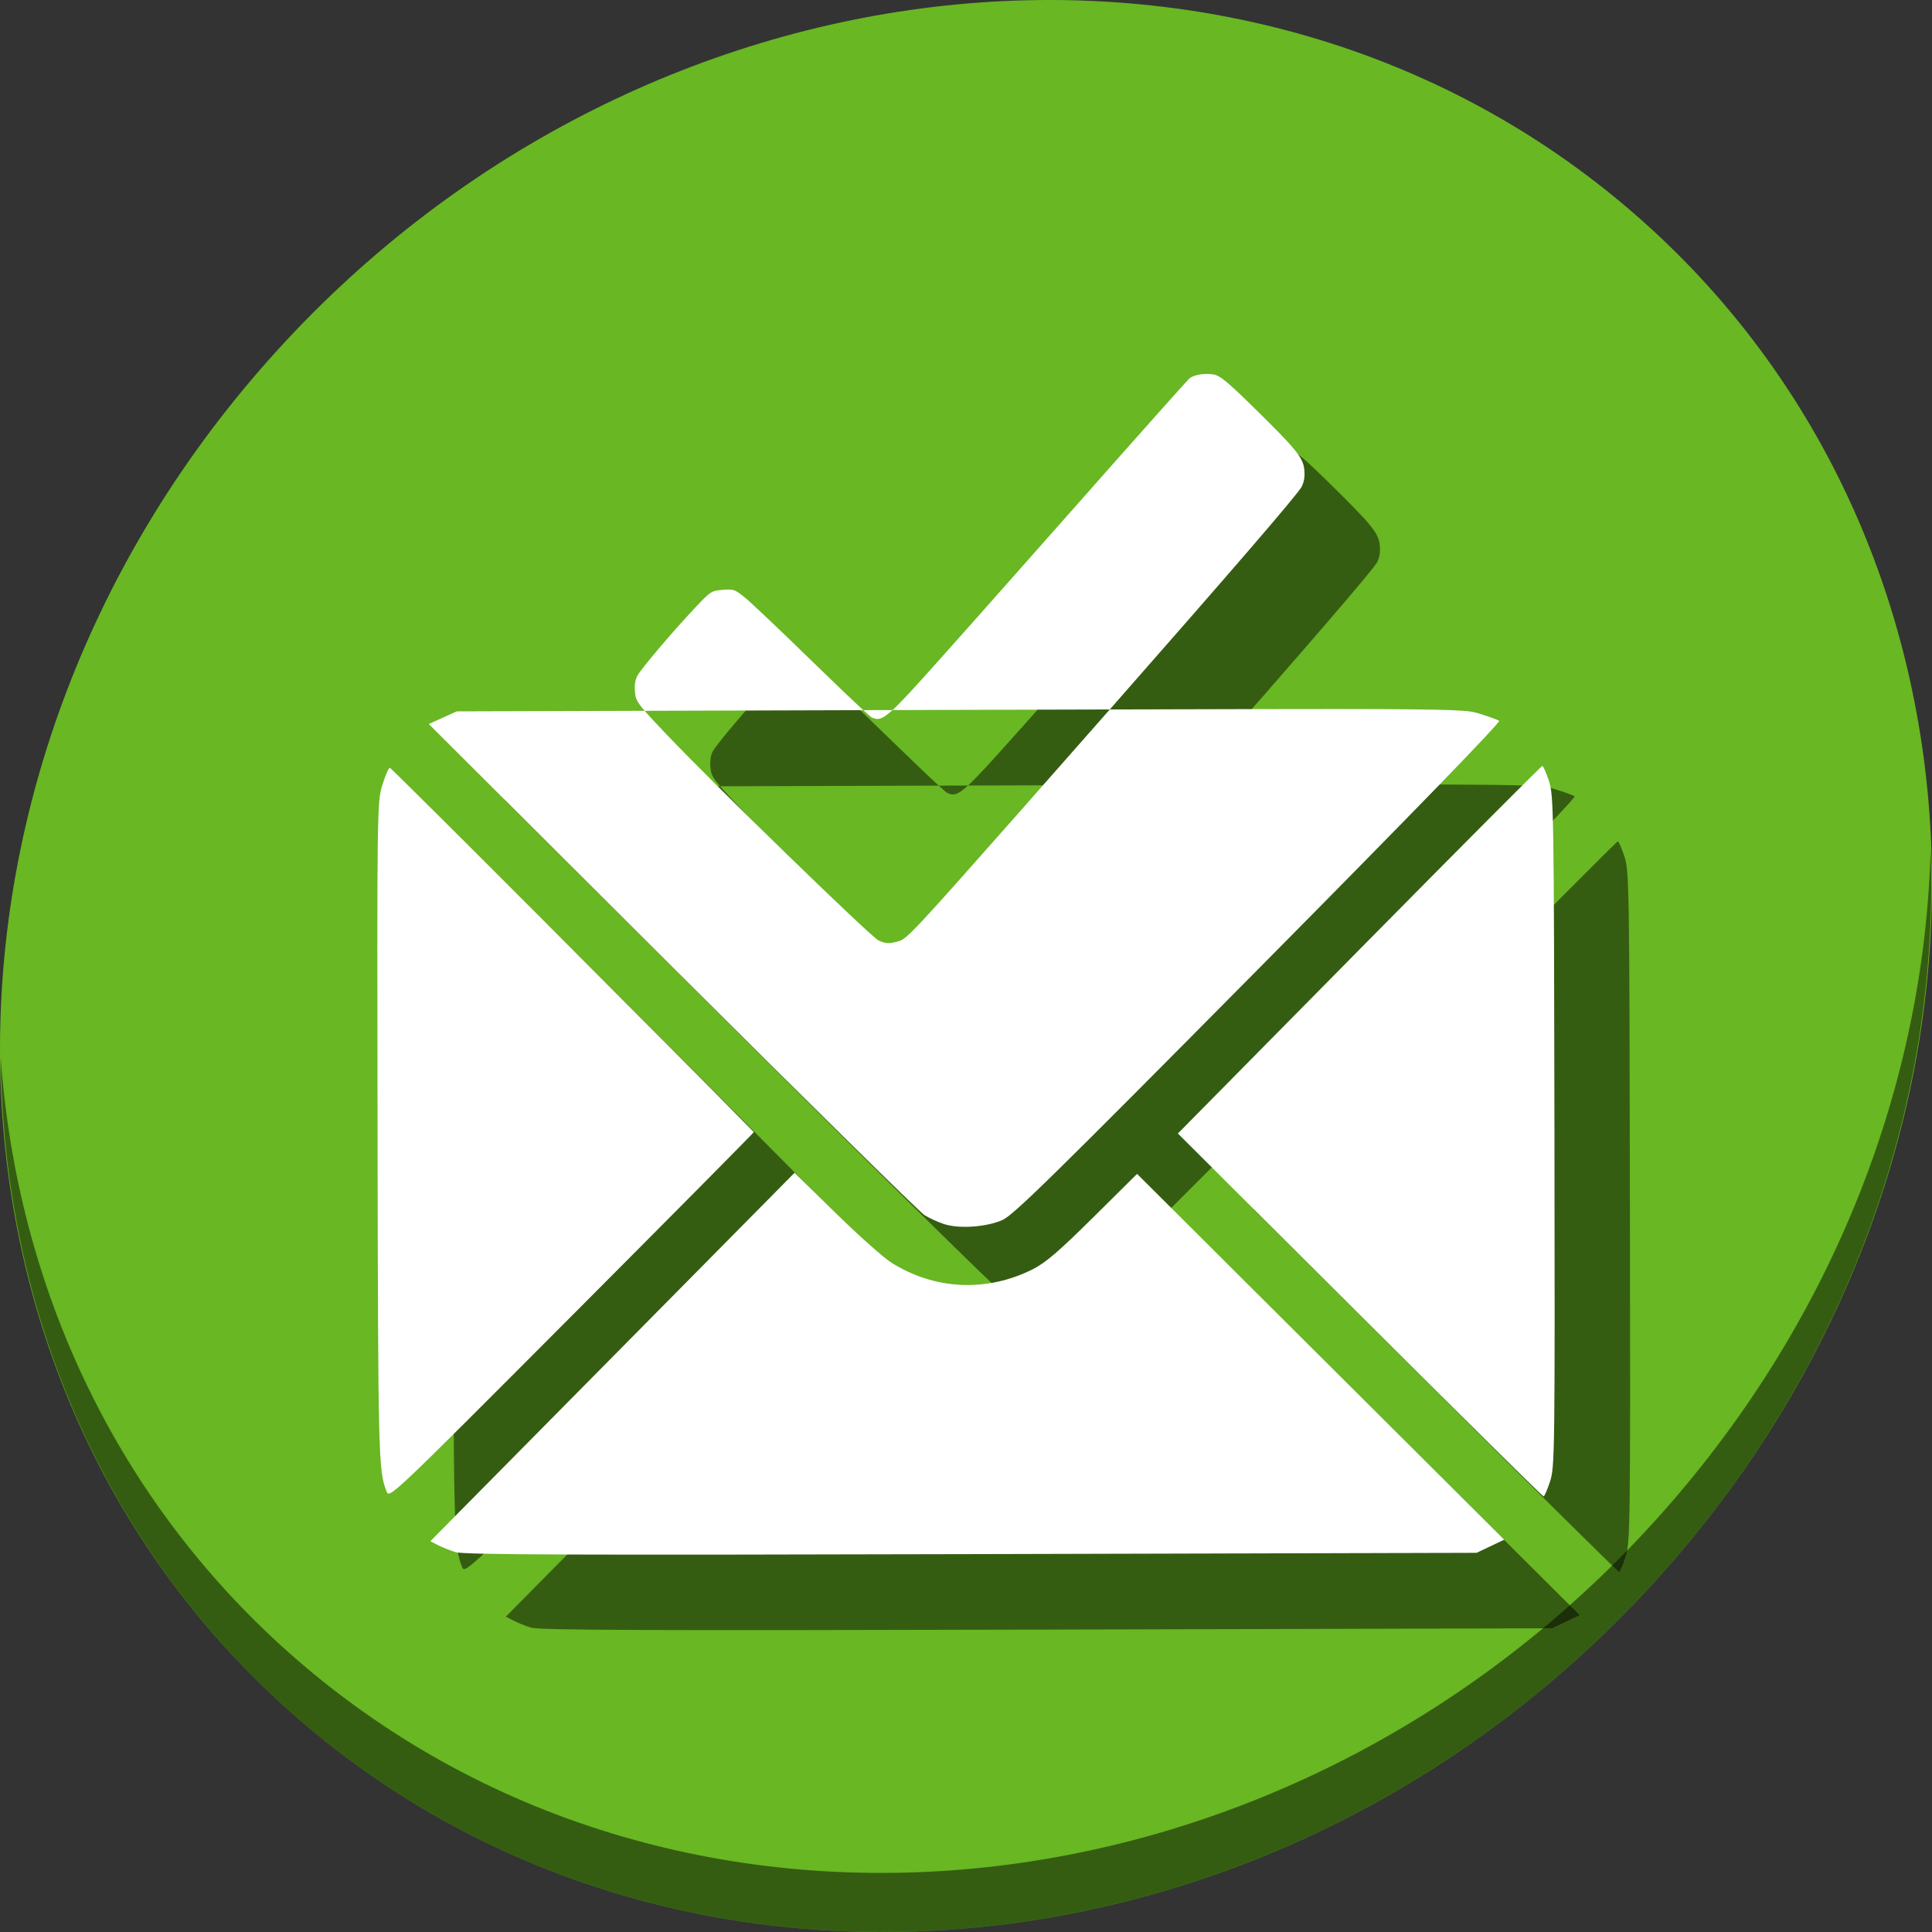 <?xml version="1.0" encoding="UTF-8" standalone="no"?>
<svg
   xmlns:dc="http://purl.org/dc/elements/1.1/"
   xmlns:cc="http://creativecommons.org/ns#"
   xmlns:rdf="http://www.w3.org/1999/02/22-rdf-syntax-ns#"
   xmlns:svg="http://www.w3.org/2000/svg"
   xmlns="http://www.w3.org/2000/svg"
   xmlns:sodipodi="http://sodipodi.sourceforge.net/DTD/sodipodi-0.dtd"
   xmlns:inkscape="http://www.inkscape.org/namespaces/inkscape"
   height="512"
   id="Layer_1"
   version="1.1"
   viewBox="0 0 512 512"
   width="512"
   xml:space="preserve"
   inkscape:version="0.92.2 2405546, 2018-03-11"
   sodipodi:docname="checkmail.svg"><rect x="0" y="0" width="512" height="512" fill="#333333" stroke="none"/><defs
     id="defs50" /><sodipodi:namedview
     pagecolor="#ffffff"
     bordercolor="#666666"
     borderopacity="1"
     objecttolerance="10"
     gridtolerance="10"
     guidetolerance="10"
     inkscape:pageopacity="0"
     inkscape:pageshadow="2"
     inkscape:window-width="1366"
     inkscape:window-height="713"
     id="namedview48"
     showgrid="false"
     inkscape:zoom="0.23046515"
     inkscape:cx="213.07881"
     inkscape:cy="451.07845"
     inkscape:window-x="0"
     inkscape:window-y="24"
     inkscape:window-maximized="1"
     inkscape:current-layer="Layer_1" /><g
     id="g18"
     transform="translate(0,447.999)" /><g
     id="g20"
     transform="translate(0,447.999)" /><g
     id="g22"
     transform="translate(0,447.999)" /><g
     id="g24"
     transform="translate(0,447.999)" /><g
     id="g26"
     transform="translate(0,447.999)" /><g
     id="g28"
     transform="translate(0,447.999)" /><g
     id="g30"
     transform="translate(0,447.999)" /><g
     id="g32"
     transform="translate(0,447.999)" /><g
     id="g34"
     transform="translate(0,447.999)" /><g
     id="g36"
     transform="translate(0,447.999)" /><g
     id="g38"
     transform="translate(0,447.999)" /><g
     id="g40"
     transform="translate(0,447.999)" /><g
     id="g42"
     transform="translate(0,447.999)" /><g
     id="g44"
     transform="translate(0,447.999)" /><g
     id="g46"
     transform="translate(0,447.999)" /><g
     id="g865"
     transform="translate(1.576692e-8,448)"><path
       style="fill:#68b723;fill-opacity:1;stroke-width:11.11"
       inkscape:connector-curvature="0"
       d="m 432.913,-391.526 c 102.193,88.575 105.827,249.7 8.117,359.899 C 343.32,78.572 181.28,96.101 79.087,7.526 -23.106,-81.049 -26.74,-242.174 70.97,-352.373 168.68,-462.572 330.72,-480.101 432.913,-391.526 Z"
       id="path27" /><path
       style="opacity:1;fill:#000000;fill-opacity:0.49;stroke-width:11.11"
       inkscape:connector-curvature="0"
       d="m 511.636,-223.096 c -1.551,61.312 -25.161,124.155 -70.966,175.814 C 342.959,62.917 180.919,80.446 78.726,-8.129 30.827,-49.644 4.497,-107.077 0.194,-167.771 0.799,-101.415 27.117,-37.518 79.079,7.519 181.272,96.094 343.32,78.556 441.022,-31.634 490.727,-87.692 514.027,-156.925 511.636,-223.096 Z"
       id="path51" /><g
       style="fill:#000000;fill-opacity:0.49"
       transform="translate(20,20)"
       id="g855"><path
         inkscape:connector-curvature="0"
         id="path851"
         d="m 354.529,-260.1 c -12.923,-0.011 -35.946,0.049 -60.424,0.115 -7.464,8.488 -14.961,17.011 -24.039,27.289 -27.53,31.167 -29.738,33.528 -31.9,34.129 -2.577,0.716 -3.309,0.688 -5.35,-0.205 -1.903,-0.833 -43.563,-41.316 -56.016,-54.434 -2.87,-3.023 -4.724,-4.992 -5.963,-6.422 l -49.801,0.148 -3.701,1.678 -3.699,1.68 64.52,64.346 c 35.486,35.39 65.558,64.994 66.828,65.787 1.27,0.793 3.615,1.866 5.209,2.385 3.965,1.29 11.132,0.804 15.396,-1.045 2.933,-1.272 13.219,-11.359 67.971,-66.652 40.612,-41.013 64.224,-65.347 63.73,-65.678 -0.431,-0.289 -2.813,-1.15 -5.295,-1.912 -2.787,-0.856 -4.459,-1.181 -37.467,-1.209 z m -117.992,0.275 -7.754,0.023 c 1.133,1.04 1.965,1.78 2.143,1.875 1.568,0.839 2.745,0.73 5.611,-1.898 z m 172.193,14.803 c -0.244,2.2e-4 -22.074,21.919 -48.512,48.707 l -48.068,48.705 48.238,48.09 c 26.532,26.449 48.433,48.088 48.668,48.088 0.235,-4.1e-4 1.014,-1.797 1.73,-3.992 1.249,-3.828 1.296,-7.638 1.16,-92.807 -0.136,-85.168 -0.195,-88.979 -1.457,-92.803 -0.724,-2.193 -1.516,-3.989 -1.76,-3.988 z m -305.416,0.488 c -0.322,4.9e-4 -1.218,2.066 -1.992,4.588 -1.386,4.513 -1.406,5.965 -1.266,92.113 0.142,86.325 0.224,89.545 2.377,95.045 h -0.002 c 0.77,1.968 0.791,1.948 49.127,-46.539 26.596,-26.679 48.291,-48.572 48.211,-48.654 -20.108,-20.535 -96.049,-96.553 -96.455,-96.553 z m 107.256,107.328 -48.254,48.816 -48.256,48.816 1.932,1.014 c 1.062,0.558 3.18,1.409 4.707,1.891 2.208,0.696 30.188,0.803 136.695,0.527 l 133.916,-0.346 3.66,-1.74 3.66,-1.74 -48.646,-48.471 -48.648,-48.469 -11.625,11.525 c -8.983,8.907 -12.611,12.024 -15.959,13.717 -12.212,6.173 -26.094,5.524 -37.584,-1.758 -2.067,-1.31 -8.672,-7.197 -14.678,-13.082 z"
         style="fill:#000000;fill-opacity:0.49;stroke-width:0.694" /><path
         inkscape:connector-curvature="0"
         id="path853"
         d="m 319.898,-348.904 c -1.852,-0.007 -3.731,0.435 -4.67,1.176 -0.471,0.372 -14.427,16.039 -31.014,34.816 -16.586,18.777 -34.375,38.805 -39.529,44.506 -3.786,4.187 -6.311,6.897 -8.148,8.582 l 17.723,-0.053 c 17.158,-0.051 26.811,-0.072 39.846,-0.107 31.988,-36.373 49.812,-57.032 50.824,-58.99 0.683,-1.324 0.903,-2.69 0.725,-4.543 -0.311,-3.232 -2.136,-5.463 -13.896,-16.975 -6.465,-6.329 -8.437,-7.947 -10.053,-8.25 -0.576,-0.108 -1.189,-0.16 -1.807,-0.162 z M 193.25,-291.77 c -0.476,-0.009 -1.036,0.028 -1.756,0.088 -2.979,0.247 -3.139,0.35 -7.193,4.639 -6.001,6.347 -14.469,16.336 -15.443,18.217 -0.548,1.053 -0.749,2.541 -0.584,4.262 0.155,1.618 0.378,2.415 2.564,4.938 l 57.945,-0.174 c -2.806,-2.574 -8.023,-7.548 -13.85,-13.232 -8.179,-7.979 -16.112,-15.497 -17.631,-16.705 -1.957,-1.557 -2.626,-2.005 -4.053,-2.031 z"
         style="fill:#000000;fill-opacity:0.49;stroke-width:0.555" /></g><g
       id="g849"><path
         style="fill:#ffffff;stroke-width:0.694"
         d="m 354.529,-260.1 c -12.923,-0.011 -35.946,0.049 -60.424,0.115 -7.464,8.488 -14.961,17.011 -24.039,27.289 -27.53,31.167 -29.738,33.528 -31.9,34.129 -2.577,0.716 -3.309,0.688 -5.35,-0.205 -1.903,-0.833 -43.563,-41.316 -56.016,-54.434 -2.87,-3.023 -4.724,-4.992 -5.963,-6.422 l -49.801,0.148 -3.701,1.678 -3.699,1.68 64.52,64.346 c 35.486,35.39 65.558,64.994 66.828,65.787 1.27,0.793 3.615,1.866 5.209,2.385 3.965,1.29 11.132,0.804 15.396,-1.045 2.933,-1.272 13.219,-11.359 67.971,-66.652 40.612,-41.013 64.224,-65.347 63.73,-65.678 -0.431,-0.289 -2.813,-1.15 -5.295,-1.912 -2.787,-0.856 -4.459,-1.181 -37.467,-1.209 z m -117.992,0.275 -7.754,0.023 c 1.133,1.04 1.965,1.78 2.143,1.875 1.568,0.839 2.745,0.73 5.611,-1.898 z m 172.193,14.803 c -0.244,2.2e-4 -22.074,21.919 -48.512,48.707 l -48.068,48.705 48.238,48.09 c 26.532,26.449 48.433,48.088 48.668,48.088 0.235,-4.1e-4 1.014,-1.797 1.73,-3.992 1.249,-3.828 1.296,-7.638 1.16,-92.807 -0.136,-85.168 -0.195,-88.979 -1.457,-92.803 -0.724,-2.193 -1.516,-3.989 -1.76,-3.988 z m -305.416,0.488 c -0.322,4.9e-4 -1.218,2.066 -1.992,4.588 -1.386,4.513 -1.406,5.965 -1.266,92.113 0.142,86.325 0.224,89.545 2.377,95.045 h -0.002 c 0.77,1.968 0.791,1.948 49.127,-46.539 26.596,-26.679 48.291,-48.572 48.211,-48.654 -20.108,-20.535 -96.049,-96.553 -96.455,-96.553 z m 107.256,107.328 -48.254,48.816 -48.256,48.816 1.932,1.014 c 1.062,0.558 3.18,1.409 4.707,1.891 2.208,0.696 30.188,0.803 136.695,0.527 l 133.916,-0.346 3.66,-1.74 3.66,-1.74 -48.646,-48.471 -48.648,-48.469 -11.625,11.525 c -8.983,8.907 -12.611,12.024 -15.959,13.717 -12.212,6.173 -26.094,5.524 -37.584,-1.758 -2.067,-1.31 -8.672,-7.197 -14.678,-13.082 z"
         id="path844"
         inkscape:connector-curvature="0" /><path
         style="fill:#ffffff;stroke-width:0.555"
         d="m 319.898,-348.904 c -1.852,-0.007 -3.731,0.435 -4.67,1.176 -0.471,0.372 -14.427,16.039 -31.014,34.816 -16.586,18.777 -34.375,38.805 -39.529,44.506 -3.786,4.187 -6.311,6.897 -8.148,8.582 l 17.723,-0.053 c 17.158,-0.051 26.811,-0.072 39.846,-0.107 31.988,-36.373 49.812,-57.032 50.824,-58.99 0.683,-1.324 0.903,-2.69 0.725,-4.543 -0.311,-3.232 -2.136,-5.463 -13.896,-16.975 -6.465,-6.329 -8.437,-7.947 -10.053,-8.25 -0.576,-0.108 -1.189,-0.16 -1.807,-0.162 z M 193.25,-291.77 c -0.476,-0.009 -1.036,0.028 -1.756,0.088 -2.979,0.247 -3.139,0.35 -7.193,4.639 -6.001,6.347 -14.469,16.336 -15.443,18.217 -0.548,1.053 -0.749,2.541 -0.584,4.262 0.155,1.618 0.378,2.415 2.564,4.938 l 57.945,-0.174 c -2.806,-2.574 -8.023,-7.548 -13.85,-13.232 -8.179,-7.979 -16.112,-15.497 -17.631,-16.705 -1.957,-1.557 -2.626,-2.005 -4.053,-2.031 z"
         id="path841"
         inkscape:connector-curvature="0" /></g></g></svg>